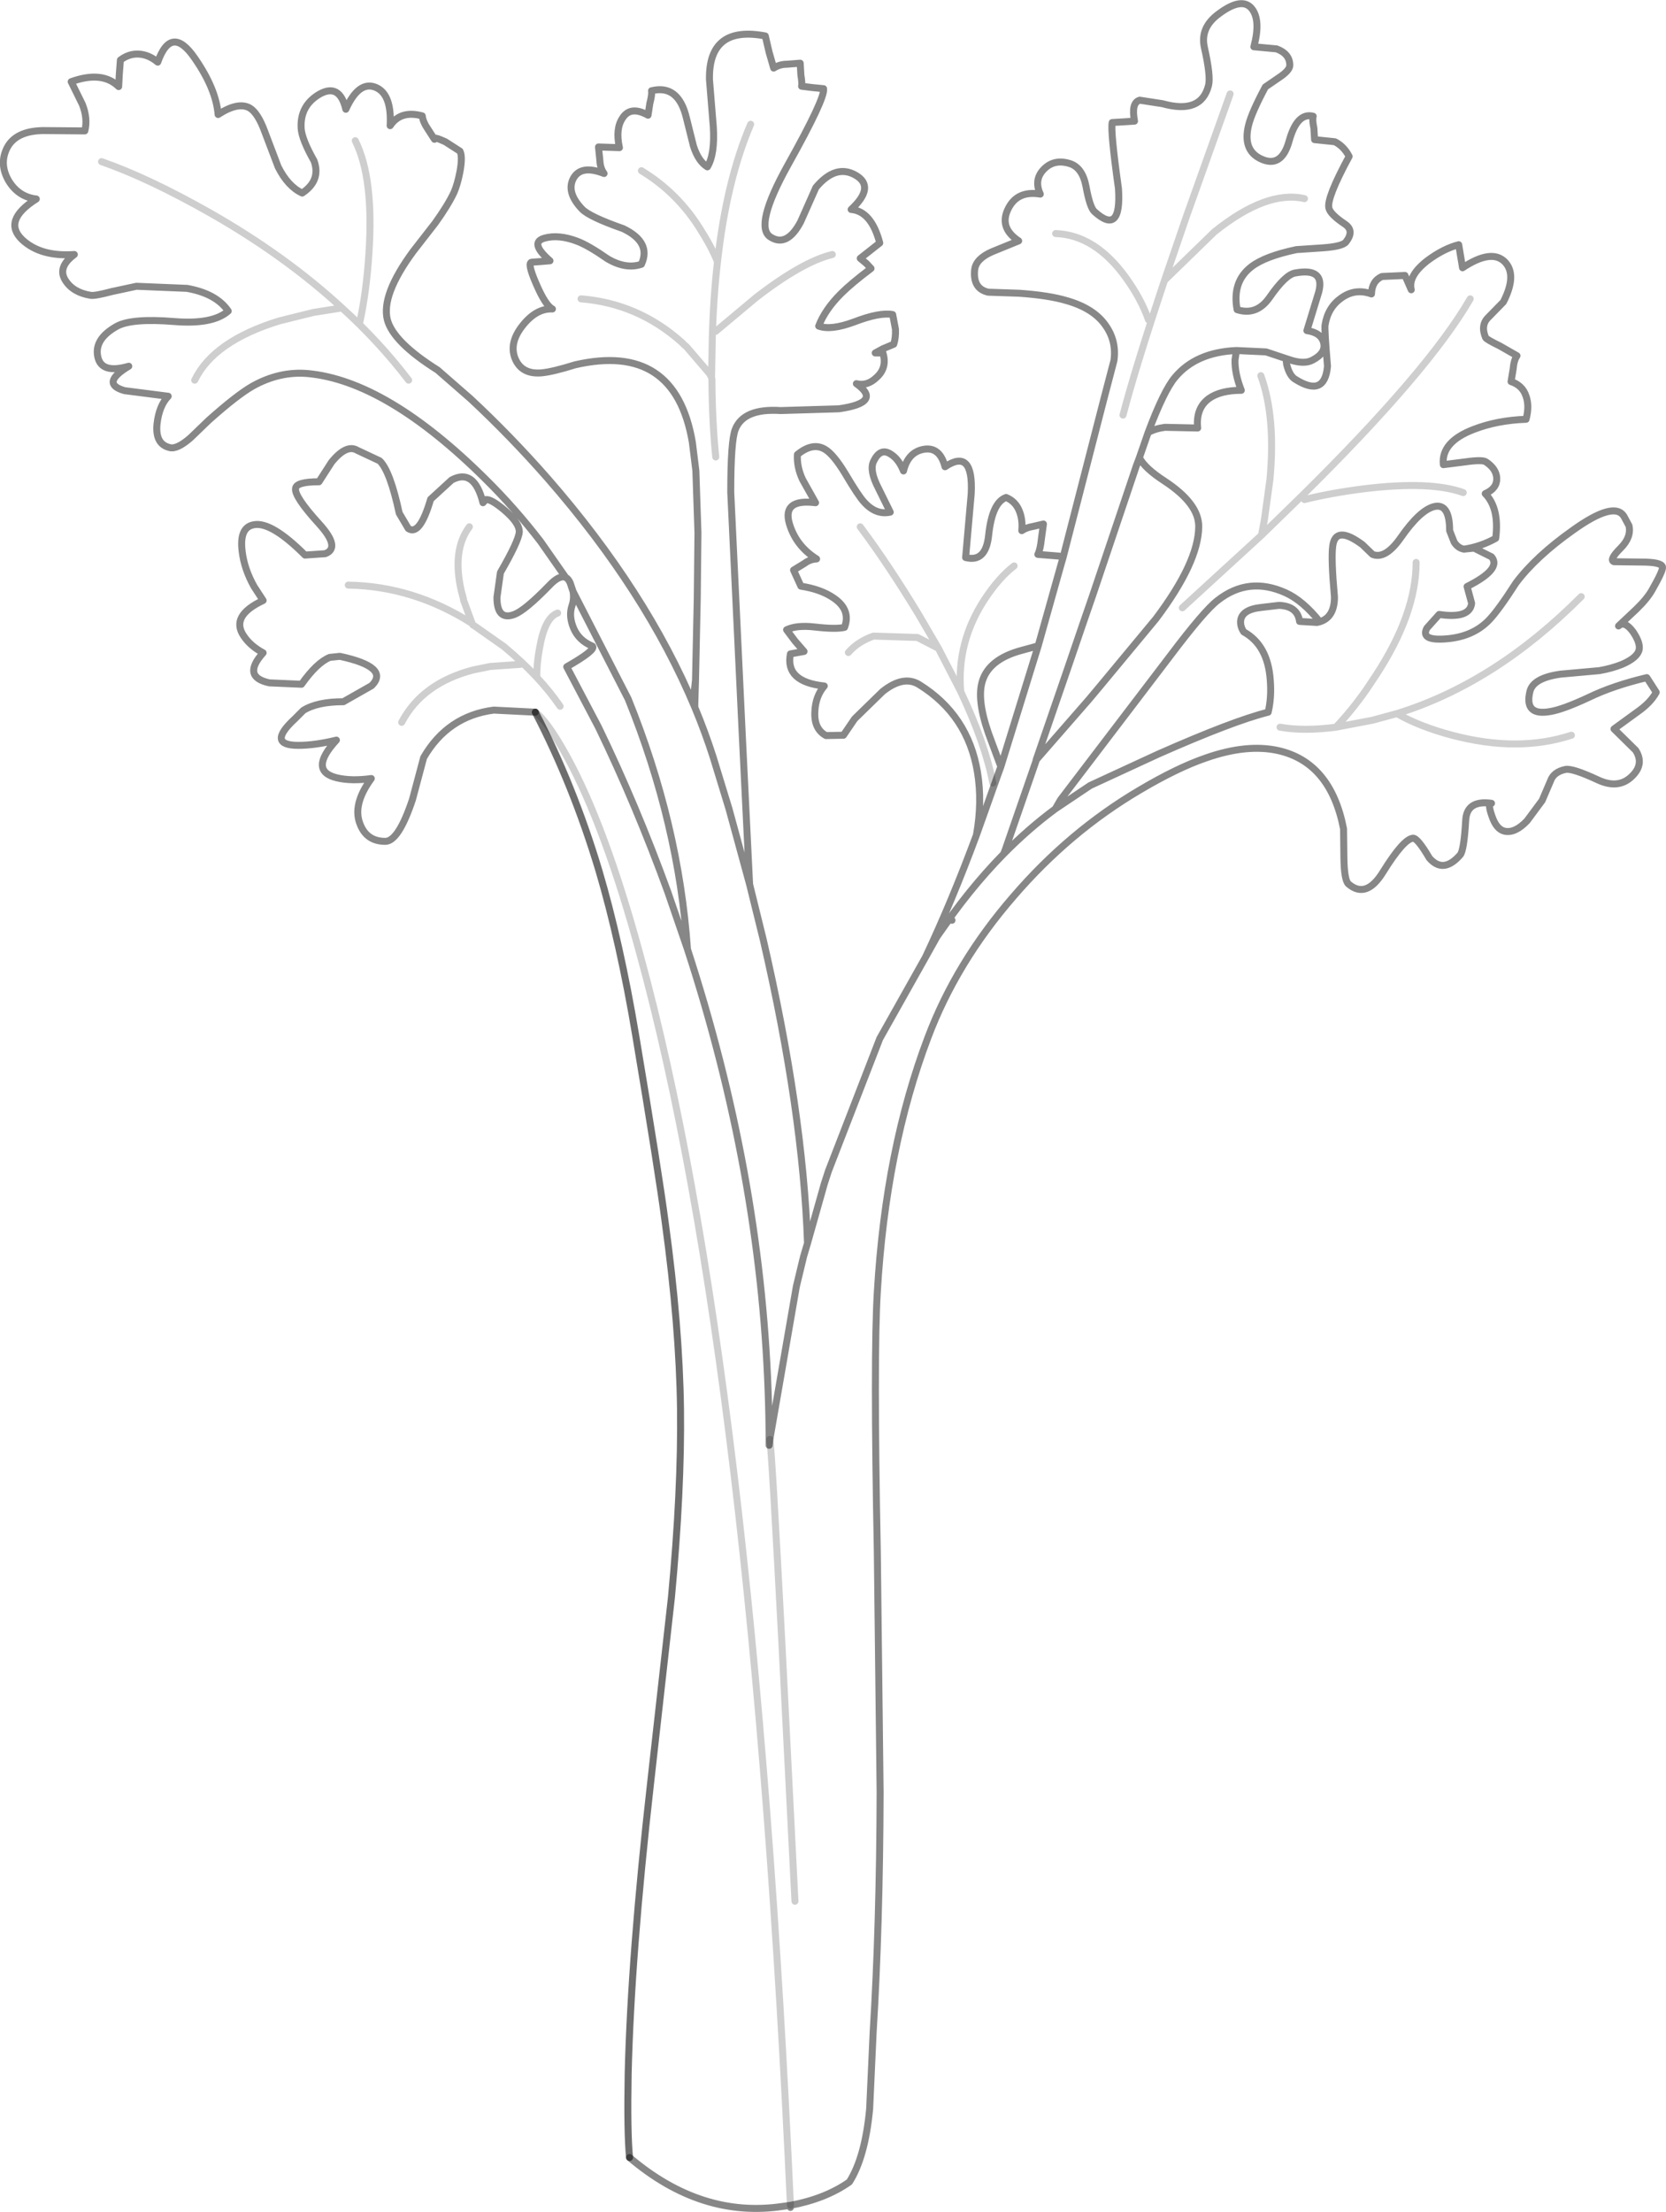 <?xml version="1.0" encoding="UTF-8" standalone="no"?>
<svg xmlns:xlink="http://www.w3.org/1999/xlink" height="316.8px" width="238.7px" xmlns="http://www.w3.org/2000/svg">
  <g transform="matrix(1.0, 0.0, 0.0, 1.0, 119.35, 158.4)">
    <path d="M-19.7 -61.0 L-19.45 -72.65 -19.35 -82.1 -19.65 -91.0 -20.15 -95.05 Q-22.6 -109.45 -36.95 -106.15 -40.15 -105.15 -41.75 -105.0 -44.6 -104.75 -45.55 -107.05 -46.45 -109.3 -44.45 -111.8 -42.5 -114.25 -40.2 -114.15 -41.2 -114.65 -42.55 -117.8 -43.9 -120.9 -43.1 -120.85 L-41.75 -120.95 -40.55 -121.05 Q-43.6 -123.7 -41.3 -124.3 -39.3 -124.85 -36.65 -123.85 -35.05 -123.25 -32.25 -121.3 -29.65 -119.8 -27.45 -120.55 -26.0 -123.7 -30.05 -125.65 -34.9 -127.35 -35.95 -128.45 -38.25 -130.85 -37.2 -132.85 -36.1 -134.85 -32.8 -133.55 -33.35 -134.3 -33.4 -135.4 L-33.6 -137.35 -32.1 -137.3 -30.6 -137.25 Q-31.2 -139.95 -30.15 -141.5 -29.0 -143.3 -26.5 -141.9 L-26.25 -143.55 Q-25.9 -144.9 -26.0 -145.4 -22.15 -146.35 -21.0 -141.5 L-20.0 -137.5 Q-19.3 -135.3 -18.0 -134.5 -16.9 -136.3 -17.15 -140.25 L-17.7 -147.0 Q-17.85 -154.8 -9.7 -153.25 L-9.15 -150.9 -8.5 -148.65 Q-7.65 -149.2 -6.6 -149.2 L-4.7 -149.35 -4.6 -147.65 Q-4.4 -146.45 -4.5 -146.05 L-2.9 -145.85 -1.35 -145.7 Q-1.1 -144.35 -6.5 -134.7 -11.35 -125.95 -8.95 -124.45 -6.6 -122.95 -4.65 -126.6 L-2.45 -131.55 Q0.4 -134.95 3.25 -133.3 6.1 -131.65 2.6 -128.4 5.5 -128.15 6.7 -123.6 L3.9 -121.4 4.8 -120.65 5.45 -119.95 Q2.6 -117.8 1.15 -116.35 -1.15 -114.05 -2.05 -111.7 -0.3 -111.05 3.05 -112.3 6.7 -113.7 8.55 -113.35 L8.95 -111.25 Q9.0 -110.0 8.7 -109.1 L7.15 -108.45 6.05 -107.85 7.15 -107.85 Q7.8 -105.75 6.25 -104.35 4.9 -103.05 3.35 -103.45 7.15 -100.75 0.85 -99.85 L-7.5 -99.6 Q-12.8 -99.95 -14.0 -96.9 -14.65 -95.3 -14.65 -87.9 L-13.0 -53.15 -11.95 -31.75 -10.0 -23.85 Q-4.3 0.8 -3.65 19.65 L-1.25 11.15 -0.65 9.3 6.7 -9.65 13.25 -21.3 Q17.05 -29.35 20.55 -38.8 21.4 -43.55 20.7 -47.8 19.35 -56.0 12.35 -60.35 10.1 -61.75 7.1 -59.35 L3.1 -55.45 1.5 -53.1 -1.0 -53.05 Q-2.75 -54.0 -2.6 -56.5 -2.5 -58.7 -1.25 -60.15 -6.9 -60.75 -6.1 -64.75 L-4.15 -65.1 -5.45 -66.6 -6.65 -68.2 Q-5.2 -68.9 -2.6 -68.6 0.4 -68.25 1.65 -68.55 2.6 -71.05 0.1 -72.75 -1.7 -74.0 -4.6 -74.45 L-5.65 -76.75 -4.1 -77.7 Q-3.3 -78.3 -2.35 -78.35 -5.3 -80.2 -6.25 -83.4 -7.3 -87.0 -2.5 -86.4 L-4.35 -89.7 Q-5.2 -91.5 -5.1 -93.3 -2.9 -95.1 -1.15 -94.05 0.05 -93.35 1.7 -90.65 3.65 -87.35 4.45 -86.5 6.15 -84.6 8.2 -85.05 L6.5 -88.5 Q5.2 -91.0 5.8 -92.3 6.75 -94.3 8.2 -93.4 9.4 -92.7 10.1 -90.95 10.75 -93.65 13.0 -94.05 15.3 -94.45 16.05 -91.55 20.15 -94.3 19.8 -87.65 L19.0 -78.55 Q21.9 -77.8 22.3 -81.75 22.8 -86.45 24.8 -87.15 26.15 -86.6 26.7 -85.2 27.2 -83.95 27.05 -82.4 27.7 -82.85 28.65 -83.0 L30.15 -83.35 29.85 -81.15 Q29.7 -79.7 29.35 -79.0 L32.45 -78.75 32.95 -78.5 38.85 -101.4 40.25 -106.75 Q40.65 -109.55 39.05 -111.8 37.35 -114.25 33.45 -115.35 30.95 -116.1 26.7 -116.4 L22.25 -116.55 Q20.0 -117.05 20.3 -119.8 20.5 -121.35 22.8 -122.35 L26.6 -123.9 Q23.75 -125.8 25.1 -128.5 26.4 -131.15 29.7 -130.6 28.75 -132.65 30.2 -134.15 31.7 -135.7 34.0 -134.95 35.75 -134.35 36.25 -131.7 36.8 -128.7 37.45 -128.1 41.35 -124.55 40.9 -131.4 39.75 -139.6 40.0 -140.85 L41.65 -140.95 43.2 -141.05 Q42.7 -143.7 43.95 -144.05 L47.2 -143.55 Q52.75 -142.0 53.8 -146.15 54.15 -147.45 53.2 -151.65 52.6 -154.45 55.25 -156.4 58.65 -158.95 60.05 -157.1 61.3 -155.45 60.3 -151.7 L63.55 -151.4 Q65.45 -150.7 65.45 -149.05 65.45 -148.3 63.85 -147.25 L61.95 -145.95 Q60.0 -142.3 59.55 -140.5 58.65 -136.9 61.3 -135.65 64.25 -134.25 65.35 -138.2 66.5 -142.35 68.8 -141.75 68.65 -141.25 68.9 -140.05 L69.0 -138.4 71.9 -138.1 Q73.2 -137.45 73.95 -136.0 70.7 -130.0 71.05 -128.6 71.25 -127.7 73.35 -126.3 74.75 -125.35 73.5 -123.75 73.0 -123.1 70.15 -122.9 L66.4 -122.65 Q61.9 -121.7 59.95 -120.2 57.15 -118.05 57.9 -114.05 60.7 -113.15 62.55 -115.8 64.8 -119.05 66.2 -119.3 70.5 -120.1 69.6 -116.6 L67.9 -111.05 Q69.95 -110.75 70.3 -109.3 70.65 -107.85 68.75 -106.85 67.55 -106.15 65.35 -106.9 L64.9 -107.05 65.0 -106.2 Q65.4 -104.6 66.2 -104.1 70.45 -101.4 70.85 -105.95 70.4 -111.3 70.5 -111.85 70.9 -114.35 72.8 -115.7 74.8 -117.15 77.15 -116.3 77.2 -118.15 78.65 -118.8 L81.95 -118.95 82.85 -116.9 Q82.35 -118.9 85.2 -121.1 87.5 -122.8 89.65 -123.35 L90.2 -120.05 Q94.35 -122.8 96.25 -120.9 98.05 -119.05 96.05 -115.15 L93.9 -112.95 Q92.75 -111.85 93.5 -110.05 93.6 -109.8 95.55 -108.85 L98.0 -107.45 Q97.55 -106.8 97.45 -105.55 L97.15 -103.75 Q98.8 -103.2 99.3 -101.65 99.8 -100.25 99.3 -98.35 95.15 -98.2 91.8 -96.9 87.1 -95.1 87.45 -91.85 L90.6 -92.25 Q93.05 -92.6 93.55 -92.25 95.05 -91.25 95.1 -89.9 95.15 -88.45 93.45 -87.7 95.5 -85.6 94.95 -81.3 92.8 -80.1 90.4 -79.75 L91.85 -79.9 94.35 -78.65 Q95.85 -76.9 90.85 -74.4 L91.5 -72.0 Q91.25 -69.75 86.85 -70.4 L85.1 -68.45 Q84.1 -66.6 87.85 -66.9 91.7 -67.2 94.0 -69.6 95.35 -71.0 97.85 -74.9 100.7 -78.7 106.0 -82.45 112.0 -86.75 113.35 -84.4 L114.05 -83.1 Q114.4 -81.45 112.85 -79.9 111.15 -78.2 111.9 -77.95 L115.85 -77.9 Q118.7 -77.9 118.85 -77.2 118.95 -76.7 117.35 -73.9 116.65 -72.65 115.1 -71.15 L112.55 -68.75 Q113.4 -69.55 114.6 -67.95 115.7 -66.35 115.5 -65.35 115.25 -64.2 113.05 -63.25 111.55 -62.65 109.8 -62.35 L104.25 -61.85 Q100.3 -61.3 99.85 -59.35 99.0 -55.8 102.8 -56.5 104.6 -56.8 108.25 -58.5 111.75 -60.2 116.6 -61.35 L117.95 -59.25 Q117.15 -57.75 115.2 -56.4 L111.9 -54.0 115.0 -50.95 Q116.25 -49.0 114.55 -47.3 112.6 -45.3 109.6 -46.7 105.95 -48.4 104.95 -48.2 103.25 -47.85 102.8 -46.55 L101.6 -43.75 99.45 -40.85 Q97.75 -39.05 96.25 -39.35 95.05 -39.6 94.4 -41.55 93.75 -43.4 94.35 -43.35 90.8 -43.85 90.65 -40.9 90.4 -36.55 89.85 -35.95 87.45 -33.2 85.45 -35.5 83.75 -38.4 83.1 -38.35 81.75 -38.25 78.8 -33.5 76.4 -29.6 73.85 -31.8 73.25 -32.35 73.2 -35.55 L73.15 -39.7 Q71.3 -49.2 63.8 -50.9 59.3 -51.9 53.45 -49.85 49.35 -48.45 43.95 -45.25 33.85 -39.3 25.85 -30.0 17.65 -20.55 13.6 -9.8 7.55 6.15 6.35 26.65 5.8 35.75 6.35 63.85 L6.75 98.3 Q6.7 117.3 5.75 132.7 L5.25 143.65 Q4.6 150.55 2.35 154.1 -1.05 156.5 -6.1 157.45 L-7.2 157.6 Q-18.85 159.35 -29.15 150.6 -29.5 147.1 -29.35 138.65 -28.95 121.8 -26.15 97.1 L-23.15 70.4 Q-21.7 54.95 -21.85 43.35 -22.0 31.55 -24.05 16.6 -24.95 9.7 -28.25 -10.0 -30.5 -23.45 -33.55 -33.75 -37.2 -45.9 -42.65 -56.4 L-48.6 -56.7 Q-55.2 -55.85 -58.65 -49.9 L-60.25 -43.9 Q-62.25 -37.9 -64.15 -37.9 -66.8 -37.9 -67.75 -40.35 -68.9 -43.15 -66.15 -46.9 -69.0 -46.5 -71.1 -47.0 -75.2 -48.0 -71.15 -52.4 -74.25 -51.65 -76.6 -51.65 -81.2 -51.65 -77.15 -55.4 L-75.9 -56.65 Q-73.9 -57.9 -70.15 -57.9 L-66.1 -60.2 Q-63.45 -62.85 -70.65 -64.4 L-72.1 -64.25 Q-73.95 -63.5 -76.15 -60.4 L-80.75 -60.6 Q-84.75 -61.45 -81.65 -64.9 -83.5 -65.9 -84.45 -67.35 -86.35 -70.2 -81.65 -72.4 L-82.95 -74.4 Q-84.35 -76.9 -84.65 -79.4 -85.1 -82.9 -82.95 -83.25 -80.45 -83.7 -75.65 -78.9 L-72.75 -79.1 Q-70.5 -79.95 -73.65 -83.4 -77.2 -87.3 -77.0 -88.45 -76.9 -89.4 -73.65 -89.4 L-71.85 -92.2 Q-69.7 -94.85 -68.15 -93.9 L-64.95 -92.4 Q-63.45 -90.95 -62.15 -84.9 L-60.85 -82.7 Q-59.2 -81.6 -57.65 -86.9 L-54.65 -89.65 Q-51.4 -91.4 -50.15 -86.4 L-49.75 -86.85 Q-49.0 -86.95 -47.15 -85.4 -44.9 -83.5 -44.95 -82.2 -45.05 -80.9 -47.65 -76.4 L-48.15 -72.85 Q-48.15 -69.45 -45.65 -70.4 -44.1 -71.0 -40.7 -74.5 -39.2 -76.1 -38.3 -75.7 L-41.95 -80.8 -41.9 -80.85 Q-45.55 -85.6 -49.75 -89.75 -63.95 -103.85 -75.25 -104.9 -79.3 -105.25 -83.15 -103.1 -85.35 -101.85 -89.4 -98.25 L-92.05 -95.7 Q-94.0 -94.0 -95.05 -94.3 -97.15 -94.8 -96.85 -97.7 -96.55 -100.3 -95.25 -101.65 L-101.5 -102.45 Q-105.05 -103.45 -100.9 -105.95 -104.85 -104.8 -105.35 -107.35 -105.85 -109.85 -102.65 -111.65 -100.5 -112.85 -94.4 -112.35 -88.85 -111.9 -86.65 -113.85 -88.35 -116.35 -92.55 -117.1 L-99.8 -117.4 -103.3 -116.65 Q-105.75 -116.0 -106.35 -116.1 -108.85 -116.5 -109.95 -118.2 -111.2 -120.1 -108.7 -121.95 -113.5 -121.6 -116.15 -124.05 -119.05 -126.8 -114.15 -129.9 -116.7 -130.2 -118.1 -132.5 -119.5 -134.9 -118.35 -137.2 -117.1 -139.65 -113.15 -139.7 L-107.2 -139.65 Q-106.75 -141.4 -107.55 -143.45 L-109.15 -146.7 Q-104.7 -148.3 -102.35 -146.0 L-102.25 -147.85 -102.1 -149.8 Q-100.85 -150.75 -99.4 -150.65 -98.0 -150.55 -96.75 -149.5 -94.8 -155.0 -91.4 -150.0 -88.4 -145.65 -88.1 -142.0 -85.25 -143.85 -83.6 -142.95 -82.4 -142.25 -81.4 -139.5 L-79.5 -134.5 Q-78.1 -131.7 -76.05 -130.75 -73.35 -132.55 -74.35 -135.35 -76.1 -138.45 -76.2 -140.0 -76.4 -143.25 -73.6 -144.9 -70.7 -146.55 -69.8 -142.75 -67.95 -146.85 -65.55 -145.9 -63.2 -144.95 -63.45 -140.4 -61.95 -142.65 -58.85 -141.8 -58.75 -140.95 -58.1 -140.0 L-57.1 -138.45 Q-57.3 -138.9 -55.55 -138.1 L-53.45 -136.75 Q-53.05 -136.0 -53.45 -133.8 -53.8 -132.0 -54.3 -130.85 -55.2 -128.95 -57.0 -126.45 L-60.15 -122.4 Q-64.75 -116.15 -63.85 -112.6 -63.0 -109.4 -56.65 -105.4 L-51.95 -101.3 Q-46.2 -95.95 -40.85 -89.85 -26.75 -73.7 -19.8 -57.1 -18.3 -53.5 -17.15 -49.9 L-14.9 -42.55 -11.95 -31.75 -14.9 -42.55 -17.15 -49.9 Q-18.3 -53.5 -19.8 -57.1 L-19.85 -58.75 -19.85 -59.6 -19.8 -58.15 -19.8 -57.95 -19.8 -57.55 -19.7 -61.0 M45.15 -96.45 Q46.1 -97.0 47.55 -97.2 L52.25 -97.1 Q51.95 -99.95 53.9 -101.35 55.55 -102.5 58.5 -102.5 57.55 -104.9 57.6 -106.85 L57.8 -108.2 Q52.0 -107.95 49.0 -104.35 47.4 -102.45 45.15 -96.45 L43.9 -92.85 45.15 -96.45 M36.65 -58.2 L38.2 -60.05 46.25 -69.75 Q52.35 -77.85 52.4 -82.95 52.45 -86.25 47.5 -89.5 44.65 -91.35 43.9 -92.85 L43.45 -91.65 37.2 -73.1 35.75 -68.9 33.7 -62.9 29.1 -49.55 29.1 -49.45 30.7 -51.4 36.65 -58.2 M31.85 -42.55 Q28.0 -39.7 24.45 -36.1 L24.7 -36.75 29.1 -49.45 24.7 -36.75 24.45 -36.1 Q28.0 -39.7 31.85 -42.55 L36.85 -45.9 46.6 -50.4 Q57.35 -55.15 62.35 -56.4 62.85 -58.5 62.65 -61.0 62.3 -66.0 58.85 -67.9 58.35 -68.65 58.4 -69.45 58.55 -71.1 61.35 -71.4 L63.9 -71.7 Q66.55 -71.6 66.85 -69.4 L69.35 -69.25 69.75 -69.35 Q67.3 -72.4 64.85 -73.5 59.55 -75.9 55.1 -72.4 53.2 -70.95 48.3 -64.45 L32.6 -43.85 31.85 -42.55 M57.8 -108.2 L62.05 -108.0 64.9 -107.05 62.05 -108.0 57.8 -108.2 M90.4 -79.75 Q89.55 -79.9 89.0 -80.75 L88.35 -82.4 Q88.35 -86.35 86.15 -85.85 84.1 -85.35 81.35 -81.4 79.15 -78.25 77.3 -79.0 L75.85 -80.4 Q72.0 -83.25 71.6 -80.2 71.35 -78.4 71.85 -72.9 71.85 -70.0 69.75 -69.35 71.85 -70.0 71.85 -72.9 71.35 -78.4 71.6 -80.2 72.0 -83.25 75.85 -80.4 L77.3 -79.0 Q79.15 -78.25 81.35 -81.4 84.1 -85.35 86.15 -85.85 88.35 -86.35 88.35 -82.4 L89.0 -80.75 Q89.55 -79.9 90.4 -79.75 M32.95 -78.5 L32.7 -77.65 29.4 -65.9 32.7 -77.65 32.95 -78.5 M24.05 -48.6 L29.4 -65.9 27.2 -65.3 Q21.95 -63.95 21.25 -60.25 20.7 -57.35 22.75 -52.1 L24.05 -48.6 23.65 -47.5 20.55 -38.8 23.65 -47.5 24.05 -48.6 M14.9 -24.25 L13.25 -21.3 14.9 -24.25 Q19.35 -30.9 24.45 -36.1 19.35 -30.9 14.9 -24.25 L16.6 -26.65 17.05 -26.6 16.6 -26.65 14.9 -24.25 M-37.25 -73.7 L-37.65 -74.9 Q-37.9 -75.5 -38.3 -75.7 L-41.9 -80.85 -38.3 -75.7 Q-37.9 -75.5 -37.65 -74.9 L-37.25 -73.7 Q-37.05 -72.65 -37.4 -71.65 -37.9 -70.15 -37.15 -68.4 -36.4 -66.65 -34.45 -65.85 -33.95 -65.3 -38.15 -62.9 L-33.6 -54.25 Q-28.2 -43.1 -23.65 -30.6 L-20.85 -22.45 Q-22.1 -40.4 -29.35 -58.3 L-37.25 -73.7 M-3.65 19.65 L-4.2 21.5 -5.25 25.85 -9.05 47.75 -9.15 48.6 Q-9.15 44.65 -9.3 40.7 -10.45 9.45 -20.85 -22.45 -10.45 9.45 -9.3 40.7 -9.15 44.65 -9.15 48.6 L-9.05 47.75 -5.25 25.85 -4.2 21.5 -3.65 19.65 M-19.8 -57.55 L-19.8 -57.5 -19.8 -57.3 -19.8 -57.95 -19.8 -57.3 -19.8 -57.5 -19.8 -57.55 M-19.8 -58.15 L-19.85 -58.75 -19.8 -58.15 M-19.8 -57.3 L-19.8 -57.1 -19.8 -57.3 M-4.2 21.5 L-4.4 22.3 -5.25 25.85 -4.4 22.3 -4.2 21.5" fill="#ffffff" fill-opacity="0.0" fill-rule="evenodd" stroke="none"/>
    <path d="M-19.7 -61.0 L-19.45 -72.65 -19.35 -82.1 -19.65 -91.0 -20.15 -95.05 Q-22.6 -109.45 -36.95 -106.15 -40.15 -105.15 -41.75 -105.0 -44.6 -104.75 -45.55 -107.05 -46.45 -109.3 -44.45 -111.8 -42.5 -114.25 -40.2 -114.15 -41.2 -114.65 -42.55 -117.8 -43.9 -120.9 -43.1 -120.85 L-41.75 -120.95 -40.55 -121.05 Q-43.6 -123.7 -41.3 -124.3 -39.3 -124.85 -36.65 -123.85 -35.05 -123.25 -32.25 -121.3 -29.65 -119.8 -27.45 -120.55 -26.0 -123.7 -30.05 -125.65 -34.9 -127.35 -35.95 -128.45 -38.25 -130.85 -37.2 -132.85 -36.1 -134.85 -32.8 -133.55 -33.35 -134.3 -33.4 -135.4 L-33.6 -137.35 -32.1 -137.3 -30.6 -137.25 Q-31.2 -139.95 -30.15 -141.5 -29.0 -143.3 -26.5 -141.9 L-26.25 -143.55 Q-25.9 -144.9 -26.0 -145.4 -22.15 -146.35 -21.0 -141.5 L-20.0 -137.5 Q-19.3 -135.3 -18.0 -134.5 -16.9 -136.3 -17.15 -140.25 L-17.7 -147.0 Q-17.85 -154.8 -9.7 -153.25 L-9.15 -150.9 -8.5 -148.65 Q-7.65 -149.2 -6.6 -149.2 L-4.7 -149.35 -4.6 -147.65 Q-4.4 -146.45 -4.5 -146.05 L-2.9 -145.85 -1.35 -145.7 Q-1.1 -144.35 -6.5 -134.7 -11.35 -125.95 -8.95 -124.45 -6.6 -122.95 -4.65 -126.6 L-2.45 -131.55 Q0.4 -134.95 3.25 -133.3 6.1 -131.65 2.6 -128.4 5.5 -128.15 6.7 -123.6 L3.9 -121.4 4.8 -120.65 5.45 -119.95 Q2.6 -117.8 1.15 -116.35 -1.15 -114.05 -2.05 -111.7 -0.3 -111.05 3.05 -112.3 6.7 -113.7 8.55 -113.35 L8.95 -111.25 Q9.0 -110.0 8.7 -109.1 L7.15 -108.45 6.05 -107.85 7.15 -107.85 Q7.8 -105.75 6.25 -104.35 4.9 -103.05 3.35 -103.45 7.15 -100.75 0.85 -99.85 L-7.5 -99.6 Q-12.8 -99.95 -14.0 -96.9 -14.65 -95.3 -14.65 -87.9 L-13.0 -53.15 -11.95 -31.75 -10.0 -23.85 Q-4.3 0.8 -3.65 19.65 L-1.25 11.15 -0.65 9.3 6.7 -9.65 13.25 -21.3 Q17.05 -29.35 20.55 -38.8 21.4 -43.55 20.7 -47.8 19.35 -56.0 12.35 -60.35 10.1 -61.75 7.1 -59.35 L3.1 -55.45 1.5 -53.1 -1.0 -53.05 Q-2.75 -54.0 -2.6 -56.5 -2.5 -58.7 -1.25 -60.15 -6.9 -60.75 -6.1 -64.75 L-4.15 -65.1 -5.45 -66.6 -6.65 -68.2 Q-5.2 -68.9 -2.6 -68.6 0.4 -68.25 1.65 -68.55 2.6 -71.05 0.1 -72.75 -1.7 -74.0 -4.6 -74.45 L-5.65 -76.75 -4.1 -77.7 Q-3.3 -78.3 -2.35 -78.35 -5.3 -80.2 -6.25 -83.4 -7.3 -87.0 -2.5 -86.4 L-4.35 -89.7 Q-5.2 -91.5 -5.1 -93.3 -2.9 -95.1 -1.15 -94.05 0.05 -93.35 1.7 -90.65 3.65 -87.35 4.45 -86.5 6.15 -84.6 8.2 -85.05 L6.5 -88.5 Q5.2 -91.0 5.8 -92.3 6.75 -94.3 8.2 -93.4 9.4 -92.7 10.1 -90.95 10.75 -93.65 13.0 -94.05 15.3 -94.45 16.05 -91.55 20.15 -94.3 19.8 -87.65 L19.0 -78.55 Q21.9 -77.8 22.3 -81.75 22.8 -86.45 24.8 -87.15 26.15 -86.6 26.7 -85.2 27.2 -83.95 27.05 -82.4 27.7 -82.85 28.65 -83.0 L30.15 -83.35 29.85 -81.15 Q29.7 -79.7 29.35 -79.0 L32.45 -78.75 32.95 -78.5 38.85 -101.4 40.25 -106.75 Q40.65 -109.55 39.05 -111.8 37.35 -114.25 33.45 -115.35 30.95 -116.1 26.7 -116.4 L22.25 -116.55 Q20.0 -117.05 20.3 -119.8 20.5 -121.35 22.8 -122.35 L26.6 -123.9 Q23.75 -125.8 25.1 -128.5 26.4 -131.15 29.7 -130.6 28.75 -132.65 30.2 -134.15 31.7 -135.7 34.0 -134.95 35.75 -134.35 36.25 -131.7 36.8 -128.7 37.45 -128.1 41.35 -124.55 40.9 -131.4 39.75 -139.6 40.0 -140.85 L41.65 -140.95 43.2 -141.05 Q42.7 -143.7 43.95 -144.05 L47.2 -143.55 Q52.75 -142.0 53.8 -146.15 54.15 -147.45 53.2 -151.65 52.6 -154.45 55.25 -156.4 58.65 -158.95 60.05 -157.1 61.3 -155.45 60.3 -151.7 L63.55 -151.4 Q65.45 -150.7 65.45 -149.05 65.45 -148.3 63.85 -147.25 L61.95 -145.95 Q60.0 -142.3 59.55 -140.5 58.65 -136.9 61.3 -135.65 64.25 -134.25 65.35 -138.2 66.5 -142.35 68.8 -141.75 68.65 -141.25 68.9 -140.05 L69.0 -138.4 71.9 -138.1 Q73.2 -137.45 73.95 -136.0 70.7 -130.0 71.05 -128.6 71.25 -127.7 73.35 -126.3 74.75 -125.35 73.5 -123.75 73.0 -123.1 70.15 -122.9 L66.4 -122.65 Q61.9 -121.7 59.95 -120.2 57.15 -118.05 57.9 -114.05 60.7 -113.15 62.55 -115.8 64.8 -119.05 66.2 -119.3 70.5 -120.1 69.6 -116.6 L67.9 -111.05 Q69.95 -110.75 70.3 -109.3 70.65 -107.85 68.75 -106.85 67.55 -106.15 65.35 -106.9 L64.9 -107.05 65.0 -106.2 Q65.4 -104.6 66.2 -104.1 70.45 -101.4 70.85 -105.95 70.4 -111.3 70.5 -111.85 70.9 -114.35 72.8 -115.7 74.8 -117.15 77.15 -116.3 77.2 -118.15 78.65 -118.8 L81.95 -118.95 82.85 -116.9 Q82.35 -118.9 85.2 -121.1 87.5 -122.8 89.65 -123.35 L90.2 -120.05 Q94.35 -122.8 96.25 -120.9 98.05 -119.05 96.05 -115.15 L93.9 -112.95 Q92.75 -111.85 93.5 -110.05 93.6 -109.8 95.55 -108.85 L98.0 -107.45 Q97.55 -106.8 97.45 -105.55 L97.15 -103.75 Q98.8 -103.2 99.3 -101.65 99.8 -100.25 99.3 -98.35 95.15 -98.2 91.8 -96.9 87.1 -95.1 87.45 -91.85 L90.6 -92.25 Q93.05 -92.6 93.55 -92.25 95.05 -91.25 95.1 -89.9 95.15 -88.45 93.45 -87.7 95.5 -85.6 94.95 -81.3 92.8 -80.1 90.4 -79.75 L91.85 -79.9 94.35 -78.65 Q95.85 -76.9 90.85 -74.4 L91.5 -72.0 Q91.25 -69.75 86.85 -70.4 L85.1 -68.45 Q84.1 -66.6 87.85 -66.9 91.7 -67.2 94.0 -69.6 95.35 -71.0 97.85 -74.9 100.7 -78.7 106.0 -82.45 112.0 -86.75 113.35 -84.4 L114.05 -83.1 Q114.4 -81.45 112.85 -79.9 111.15 -78.2 111.9 -77.95 L115.85 -77.9 Q118.7 -77.9 118.85 -77.2 118.95 -76.7 117.35 -73.9 116.65 -72.65 115.1 -71.15 L112.55 -68.75 Q113.4 -69.55 114.6 -67.95 115.7 -66.35 115.5 -65.35 115.25 -64.2 113.05 -63.25 111.55 -62.65 109.8 -62.35 L104.25 -61.85 Q100.3 -61.3 99.85 -59.35 99.0 -55.8 102.8 -56.5 104.6 -56.8 108.25 -58.5 111.75 -60.2 116.6 -61.35 L117.95 -59.25 Q117.15 -57.75 115.2 -56.4 L111.9 -54.0 115.0 -50.95 Q116.25 -49.0 114.55 -47.3 112.6 -45.3 109.6 -46.7 105.95 -48.4 104.95 -48.2 103.25 -47.85 102.8 -46.55 L101.6 -43.75 99.45 -40.85 Q97.75 -39.05 96.25 -39.35 95.05 -39.6 94.4 -41.55 93.75 -43.4 94.35 -43.35 90.8 -43.85 90.65 -40.9 90.4 -36.55 89.85 -35.95 87.45 -33.2 85.45 -35.5 83.75 -38.4 83.1 -38.35 81.75 -38.25 78.8 -33.5 76.4 -29.6 73.85 -31.8 73.25 -32.35 73.2 -35.55 L73.15 -39.7 Q71.3 -49.2 63.8 -50.9 59.3 -51.9 53.45 -49.85 49.35 -48.45 43.95 -45.25 33.85 -39.3 25.85 -30.0 17.65 -20.55 13.6 -9.8 7.55 6.15 6.35 26.65 5.8 35.75 6.35 63.85 L6.75 98.3 Q6.7 117.3 5.75 132.7 L5.25 143.65 Q4.6 150.55 2.35 154.1 -1.05 156.5 -6.1 157.45 L-6.1 157.75 M45.15 -96.45 Q46.1 -97.0 47.55 -97.2 L52.25 -97.1 Q51.95 -99.95 53.9 -101.35 55.55 -102.5 58.5 -102.5 57.55 -104.9 57.6 -106.85 L57.8 -108.2 Q52.0 -107.95 49.0 -104.35 47.4 -102.45 45.15 -96.45 L43.9 -92.85 Q44.65 -91.35 47.5 -89.5 52.45 -86.25 52.4 -82.95 52.35 -77.85 46.25 -69.75 L38.2 -60.05 36.65 -58.2 29.1 -49.55 33.7 -62.9 35.75 -68.9 37.2 -73.1 43.45 -91.65 43.9 -92.85 M29.1 -49.45 L24.7 -36.75 24.45 -36.1 Q28.0 -39.7 31.85 -42.55 L32.6 -43.85 48.3 -64.45 Q53.2 -70.95 55.1 -72.4 59.55 -75.9 64.85 -73.5 67.3 -72.4 69.75 -69.35 71.85 -70.0 71.85 -72.9 71.35 -78.4 71.6 -80.2 72.0 -83.25 75.85 -80.4 L77.3 -79.0 Q79.15 -78.25 81.35 -81.4 84.1 -85.35 86.15 -85.85 88.35 -86.35 88.35 -82.4 L89.0 -80.75 Q89.55 -79.9 90.4 -79.75 M64.9 -107.05 L62.05 -108.0 57.8 -108.2 M29.1 -49.45 L29.1 -49.55 M69.75 -69.35 L69.35 -69.25 66.85 -69.4 Q66.55 -71.6 63.9 -71.7 L61.35 -71.4 Q58.55 -71.1 58.4 -69.45 58.35 -68.65 58.85 -67.9 62.3 -66.0 62.65 -61.0 62.85 -58.5 62.35 -56.4 57.35 -55.15 46.6 -50.4 L36.85 -45.9 31.85 -42.55 M29.4 -65.9 L32.7 -77.65 32.95 -78.5 M24.05 -48.6 L22.75 -52.1 Q20.7 -57.35 21.25 -60.25 21.95 -63.95 27.2 -65.3 L29.4 -65.9 24.05 -48.6 23.65 -47.5 20.55 -38.8 M24.45 -36.1 Q19.35 -30.9 14.9 -24.25 L16.6 -26.65 17.05 -26.6 M13.25 -21.3 L14.9 -24.25 M-19.8 -57.1 Q-26.75 -73.7 -40.85 -89.85 -46.2 -95.95 -51.95 -101.3 L-56.65 -105.4 Q-63.0 -109.4 -63.85 -112.6 -64.75 -116.15 -60.15 -122.4 L-57.0 -126.45 Q-55.2 -128.95 -54.3 -130.85 -53.8 -132.0 -53.45 -133.8 -53.05 -136.0 -53.45 -136.75 L-55.55 -138.1 Q-57.3 -138.9 -57.1 -138.45 L-58.1 -140.0 Q-58.75 -140.95 -58.85 -141.8 -61.95 -142.65 -63.45 -140.4 -63.2 -144.95 -65.55 -145.9 -67.95 -146.85 -69.8 -142.75 -70.7 -146.55 -73.6 -144.9 -76.4 -143.25 -76.2 -140.0 -76.1 -138.45 -74.35 -135.35 -73.35 -132.55 -76.05 -130.75 -78.1 -131.7 -79.5 -134.5 L-81.4 -139.5 Q-82.4 -142.25 -83.6 -142.95 -85.25 -143.85 -88.1 -142.0 -88.4 -145.65 -91.4 -150.0 -94.8 -155.0 -96.75 -149.5 -98.0 -150.55 -99.4 -150.65 -100.85 -150.75 -102.1 -149.8 L-102.25 -147.85 -102.35 -146.0 Q-104.7 -148.3 -109.15 -146.7 L-107.55 -143.45 Q-106.75 -141.4 -107.2 -139.65 L-113.15 -139.7 Q-117.1 -139.65 -118.35 -137.2 -119.5 -134.9 -118.1 -132.5 -116.7 -130.2 -114.15 -129.9 -119.05 -126.8 -116.15 -124.05 -113.5 -121.6 -108.7 -121.95 -111.2 -120.1 -109.95 -118.2 -108.85 -116.5 -106.35 -116.1 -105.75 -116.0 -103.3 -116.65 L-99.8 -117.4 -92.55 -117.1 Q-88.35 -116.35 -86.65 -113.85 -88.85 -111.9 -94.4 -112.35 -100.5 -112.85 -102.65 -111.65 -105.85 -109.85 -105.35 -107.35 -104.85 -104.8 -100.9 -105.95 -105.05 -103.45 -101.5 -102.45 L-95.25 -101.65 Q-96.55 -100.3 -96.85 -97.7 -97.15 -94.8 -95.05 -94.3 -94.0 -94.0 -92.05 -95.7 L-89.4 -98.25 Q-85.35 -101.85 -83.15 -103.1 -79.3 -105.25 -75.25 -104.9 -63.95 -103.85 -49.75 -89.75 -45.55 -85.6 -41.9 -80.85 L-38.3 -75.7 Q-37.9 -75.5 -37.65 -74.9 L-37.25 -73.7 -29.35 -58.3 Q-22.1 -40.4 -20.85 -22.45 -10.45 9.45 -9.3 40.7 -9.15 44.65 -9.15 48.6 L-9.05 47.75 -5.25 25.85 -4.2 21.5 -3.65 19.65 M-42.65 -56.4 L-48.6 -56.7 Q-55.2 -55.85 -58.65 -49.9 L-60.25 -43.9 Q-62.25 -37.9 -64.15 -37.9 -66.8 -37.9 -67.75 -40.35 -68.9 -43.15 -66.15 -46.9 -69.0 -46.5 -71.1 -47.0 -75.2 -48.0 -71.15 -52.4 -74.25 -51.65 -76.6 -51.65 -81.2 -51.65 -77.15 -55.4 L-75.9 -56.65 Q-73.9 -57.9 -70.15 -57.9 L-66.1 -60.2 Q-63.45 -62.85 -70.65 -64.4 L-72.1 -64.25 Q-73.95 -63.5 -76.15 -60.4 L-80.75 -60.6 Q-84.75 -61.45 -81.65 -64.9 -83.5 -65.9 -84.45 -67.35 -86.35 -70.2 -81.65 -72.4 L-82.95 -74.4 Q-84.35 -76.9 -84.65 -79.4 -85.1 -82.9 -82.95 -83.25 -80.45 -83.7 -75.65 -78.9 L-72.75 -79.1 Q-70.5 -79.95 -73.65 -83.4 -77.2 -87.3 -77.0 -88.45 -76.9 -89.4 -73.65 -89.4 L-71.85 -92.2 Q-69.7 -94.85 -68.15 -93.9 L-64.95 -92.4 Q-63.45 -90.95 -62.15 -84.9 L-60.85 -82.7 Q-59.2 -81.6 -57.65 -86.9 L-54.65 -89.65 Q-51.4 -91.4 -50.15 -86.4 L-49.75 -86.85 Q-49.0 -86.95 -47.15 -85.4 -44.9 -83.5 -44.95 -82.2 -45.05 -80.9 -47.65 -76.4 L-48.15 -72.85 Q-48.15 -69.45 -45.65 -70.4 -44.1 -71.0 -40.7 -74.5 -39.2 -76.1 -38.3 -75.7 M-37.25 -73.7 Q-37.05 -72.65 -37.4 -71.65 -37.9 -70.15 -37.15 -68.4 -36.4 -66.65 -34.45 -65.85 -33.95 -65.3 -38.15 -62.9 L-33.6 -54.25 Q-28.2 -43.1 -23.65 -30.6 L-20.85 -22.45 M-19.7 -61.0 L-19.85 -59.6 -19.8 -58.15 -19.8 -57.95 -19.8 -57.55 -19.7 -61.0 M-19.85 -59.6 L-19.85 -58.75 -19.8 -58.15 M-19.8 -57.95 L-19.8 -57.3 -19.8 -57.5 -19.8 -57.55 M-11.95 -31.75 L-14.9 -42.55 -17.15 -49.9 Q-18.3 -53.5 -19.8 -57.1 L-19.8 -57.3 M-5.25 25.85 L-4.4 22.3 -4.2 21.5 M-6.1 157.45 L-7.2 157.6 Q-18.85 159.35 -29.15 150.6" fill="none" stroke="#0e0e0e" stroke-linecap="round" stroke-linejoin="round" stroke-opacity="0.498" stroke-width="1.0"/>
    <path d="M-29.15 150.6 Q-29.5 147.1 -29.35 138.65 -28.95 121.8 -26.15 97.1 L-23.15 70.4 Q-21.7 54.95 -21.85 43.35 -22.0 31.55 -24.05 16.6 -24.95 9.7 -28.25 -10.0 -30.5 -23.45 -33.55 -33.75 -37.2 -45.9 -42.65 -56.4" fill="none" stroke="#0e0e0e" stroke-linecap="round" stroke-linejoin="round" stroke-opacity="0.6" stroke-width="1.0"/>
    <path d="M-9.05 47.75 Q-7.95 36.75 -4.4 22.3 L-4.2 21.5 -1.25 11.15 -0.65 9.3 6.7 -9.65 14.9 -24.25 16.6 -26.65 17.05 -26.6 Q9.95 -11.65 0.5 23.4 -9.0 58.45 -5.45 99.9 L-5.45 113.9 -7.3 77.35 Q-8.75 49.65 -9.05 47.75" fill="#ffffff" fill-opacity="0.0" fill-rule="evenodd" stroke="none"/>
    <path d="M-42.65 -56.4 Q-40.9 -55.1 -38.15 -50.1 -32.65 -40.1 -27.65 -21.7 -11.55 37.05 -6.1 157.45 M-9.05 47.75 Q-8.75 49.65 -7.3 77.35 L-5.45 113.9" fill="none" stroke="#0e0e0e" stroke-linecap="round" stroke-linejoin="round" stroke-opacity="0.2" stroke-width="1.0"/>
    <path d="M56.9 -144.95 L50.6 -127.3 47.5 -118.25 54.65 -125.2 Q62.15 -131.2 67.55 -129.95 M45.2 -112.6 Q44.15 -115.6 41.95 -118.65 37.55 -124.75 31.9 -124.95 M61.3 -104.6 Q63.45 -98.7 62.6 -89.7 L61.8 -83.9 61.4 -81.75 67.1 -87.3 Q85.35 -105.3 91.3 -115.6 M67.55 -86.85 Q71.35 -87.8 76.1 -88.4 85.6 -89.55 90.3 -87.85 M83.55 -77.85 Q83.55 -70.5 77.8 -61.7 L76.4 -59.6 Q74.25 -56.55 72.05 -54.25 L77.3 -55.25 80.8 -56.2 Q94.85 -60.55 107.2 -72.95 M72.05 -54.25 Q67.45 -53.65 64.05 -54.25 M61.4 -81.75 L50.05 -71.35 M3.9 -82.95 Q7.9 -77.6 12.3 -70.35 L15.1 -65.55 18.3 -59.35 Q17.7 -66.45 21.75 -72.6 23.8 -75.7 25.95 -77.35 M2.2 -64.95 Q3.55 -66.5 5.8 -67.3 L12.1 -67.1 15.1 -65.55 M18.3 -59.35 Q21.8 -51.95 22.9 -46.25 M80.8 -56.2 Q84.0 -54.35 88.7 -53.1 98.15 -50.6 105.8 -53.1 M41.55 -98.95 Q43.3 -105.65 47.5 -118.25 M-67.8 -112.25 Q-66.85 -116.6 -66.5 -122.0 -65.75 -132.85 -68.45 -138.25 M-60.8 -103.95 Q-65.0 -109.45 -70.35 -114.3 L-74.45 -113.65 -79.3 -112.45 Q-88.75 -109.55 -91.45 -103.95 M-16.8 -92.95 Q-17.3 -97.9 -17.35 -103.95 L-17.35 -104.1 -17.4 -104.35 -17.7 -104.9 -21.0 -108.75 -21.3 -109.0 -21.7 -109.4 Q-27.95 -114.95 -36.1 -115.6 M-16.8 -110.95 L-11.0 -115.8 Q-4.4 -120.9 -0.1 -121.95 M-11.8 -140.6 Q-15.25 -132.55 -16.55 -120.9 -17.15 -115.7 -17.3 -109.8 L-17.4 -104.35 M-27.45 -133.95 Q-22.25 -130.8 -19.0 -125.55 -17.35 -122.95 -16.55 -120.9 M-104.8 -135.25 Q-98.05 -132.9 -89.15 -127.85 -78.45 -121.75 -70.35 -114.3 M-44.8 -63.25 L-49.1 -62.95 -51.55 -62.45 Q-58.85 -60.55 -61.8 -54.95 M-69.45 -74.6 Q-60.1 -74.45 -51.7 -69.1 L-52.95 -72.5 -52.95 -72.65 -53.25 -73.75 Q-54.6 -79.6 -52.1 -82.95 M-39.1 -57.25 Q-40.5 -59.3 -42.45 -61.4 -44.5 -63.6 -47.15 -65.8 L-51.35 -68.75 -51.6 -68.9 -51.7 -69.1 M-39.45 -70.6 Q-41.3 -69.95 -42.05 -65.55 -42.45 -63.45 -42.45 -61.4" fill="none" stroke="#0e0e0e" stroke-linecap="round" stroke-linejoin="round" stroke-opacity="0.2" stroke-width="1.0"/>
  </g>
</svg>
